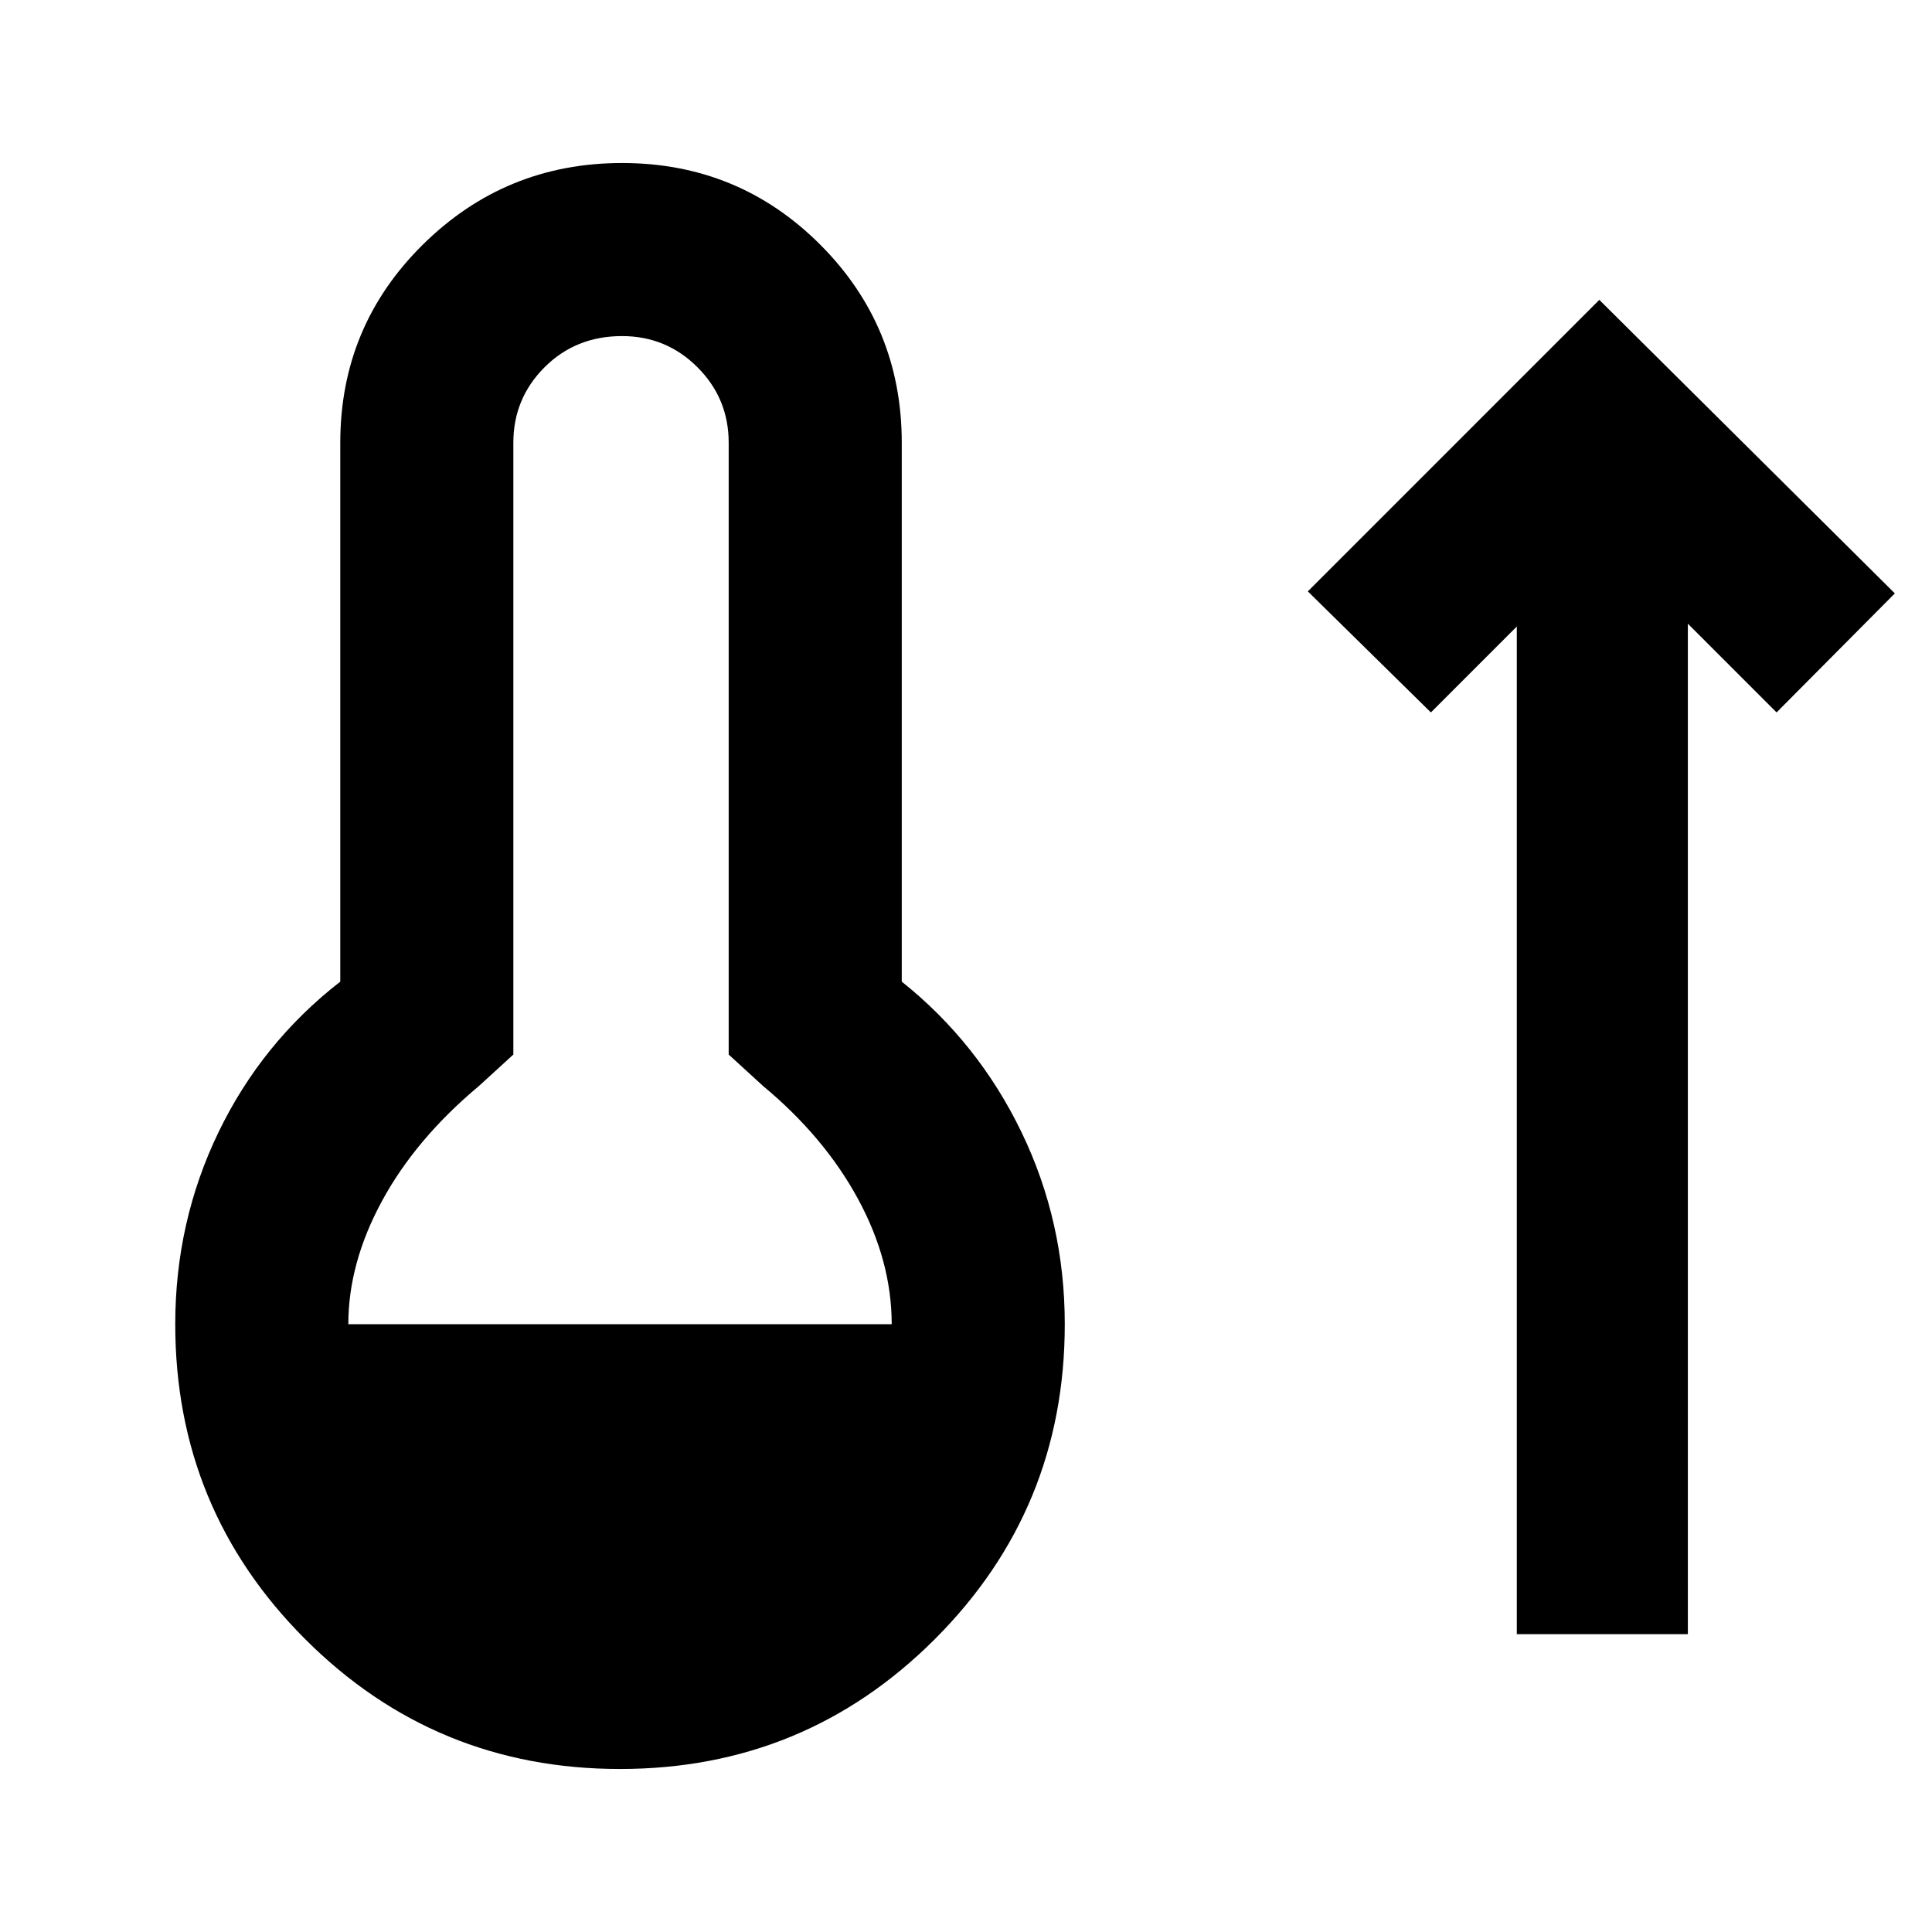 <svg xmlns="http://www.w3.org/2000/svg" height="24" viewBox="0 -960 960 960" width="24"><path d="M308.08-81q-91.93 0-156.46-64.54Q87.08-210.08 87.08-302q0-50.92 21.5-95.42t60.5-74.81V-740q0-57.92 41.04-98.46Q251.15-879 309.08-879q57.92 0 98.46 40.54 40.54 40.54 40.54 98.46v267.77q38 30.31 59.5 74.81t21.5 95.42q0 91.92-64.54 156.46T308.08-81Zm-135-221h270q0-31.38-16.73-62.23-16.73-30.85-47.2-56.16L362.08-436v-304q0-22-15.5-37.5t-37.5-15.5q-23 0-38.5 15.5t-15.5 37.5v304L238-420.39q-31.46 26.31-48.19 57.16-16.73 30.85-16.73 61.23Zm580.61 154v-500.69L711-606l-61.15-60.15L794.69-811l146.85 145.85L882.77-606l-44.08-44.08V-148h-85Z"/></svg>